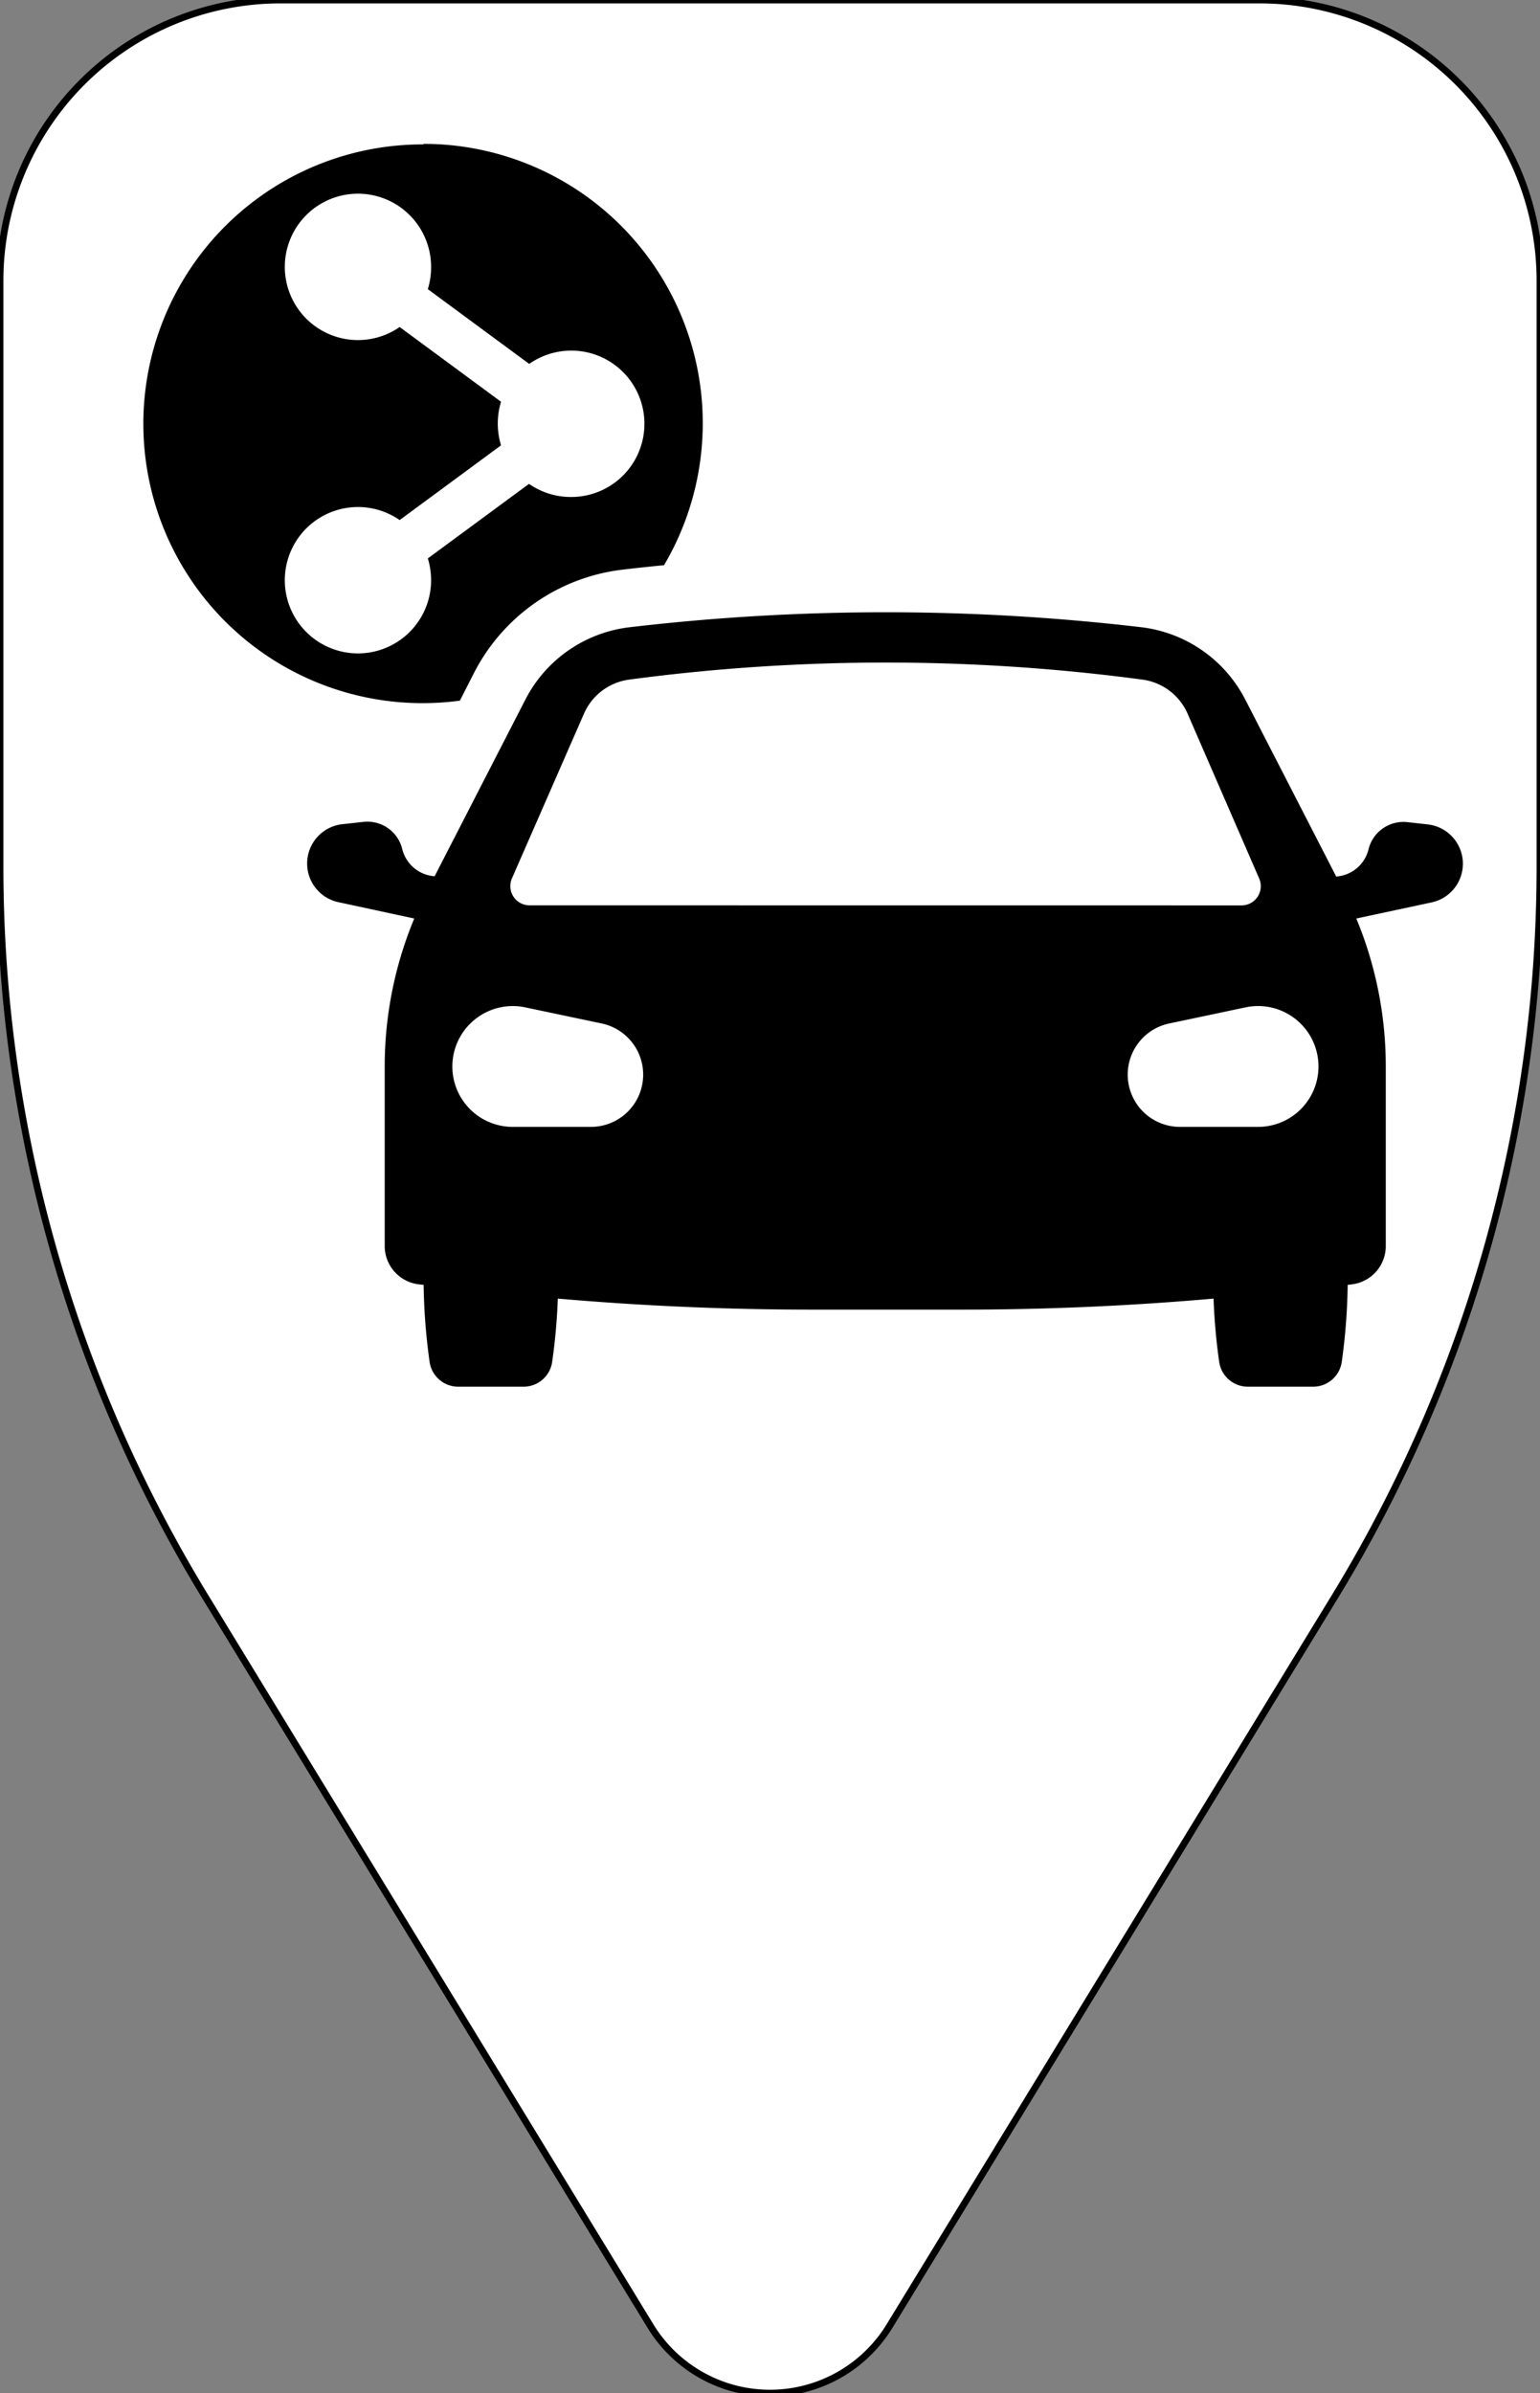 <svg viewBox="0 0 226.77 352.15" version="1.1" id="svg3378" xmlns="http://www.w3.org/2000/svg"><rect x="0" y="0" width="226.77" height="352.15" fill="#808080" stroke="none"/><defs id="defs3369"><style id="style3367">.cls-2{fill:#fff}</style></defs><path d="M185.47 0H41.3A41.31 41.31 0 0 0 0 41.3v86.23A206.18 206.18 0 0 0 30.25 235l65.54 107.29a20.63 20.63 0 0 0 35.19 0L196.53 235a206.17 206.17 0 0 0 30.24-107.5V41.3A41.31 41.31 0 0 0 185.47 0Z" id="path3371" style="fill:#fff;stroke:#000;stroke-opacity:1"/><path class="cls-2" d="m210.25 121.31-3-.33a5.29 5.29 0 0 0-5.73 4 5.27 5.27 0 0 1-4.76 4l-13.37-26a19.87 19.87 0 0 0-15.3-10.68 323.3 323.3 0 0 0-75.39 0 19.85 19.85 0 0 0-15.33 10.63L64 128.94a5.29 5.29 0 0 1-4.77-4 5.28 5.28 0 0 0-5.72-4l-3 .33a5.82 5.82 0 0 0-.51 11.52l11 2.37a56.66 56.66 0 0 0-4.35 21.71v26.53a5.68 5.68 0 0 0 5.11 5.6l.62.07a89.61 89.61 0 0 0 .88 11.33 4.25 4.25 0 0 0 4.21 3.65h9.63a4.25 4.25 0 0 0 4.21-3.65 88.18 88.18 0 0 0 .83-9.31q18.44 1.6 37 1.62h22.56q18.5 0 37-1.62a88.18 88.18 0 0 0 .83 9.31 4.25 4.25 0 0 0 4.21 3.65h9.63a4.25 4.25 0 0 0 4.21-3.65 89.6 89.6 0 0 0 .87-11.33l.55-.07a5.67 5.67 0 0 0 5.06-5.64v-26.49a56.65 56.65 0 0 0-4.34-21.71l11.08-2.37a5.82 5.82 0 0 0-.58-11.48zM87 165.82H75.5a8.89 8.89 0 0 1-8.89-8.89 8.9 8.9 0 0 1 10.72-8.7l11.25 2.37A7.69 7.69 0 0 1 87 165.82Zm-9-32.6a2.83 2.83 0 0 1-2.6-4L86 105a8.49 8.49 0 0 1 6.67-5 285.85 285.85 0 0 1 75.52 0 8.49 8.49 0 0 1 6.68 5l10.53 24.23a2.83 2.83 0 0 1-2.6 4zm116.15 23.71a8.89 8.89 0 0 1-8.88 8.89h-11.5a7.69 7.69 0 0 1-1.58-15.22l11.24-2.37a8.89 8.89 0 0 1 10.72 8.7z" id="path3373" style="fill:#000"/><path class="cls-2" d="M62.36 21.25a41.11 41.11 0 1 0 5.36 81.85l2.09-4.1a28.3 28.3 0 0 1 21.9-15.18c2-.24 4-.45 6.07-.65a41.11 41.11 0 0 0-35.42-62zM84 73.13a10.71 10.71 0 0 1-6.1-1.93L63 82.17a10.92 10.92 0 0 1 .48 3.2 10.77 10.77 0 1 1-4.63-8.84l14.93-11a10.94 10.94 0 0 1 0-6.41l-14.93-11a10.77 10.77 0 1 1 4.63-8.85 11 11 0 0 1-.48 3.28l14.93 11A10.77 10.77 0 1 1 84 73.13Z" id="path3375" style="fill:#000"/></svg>